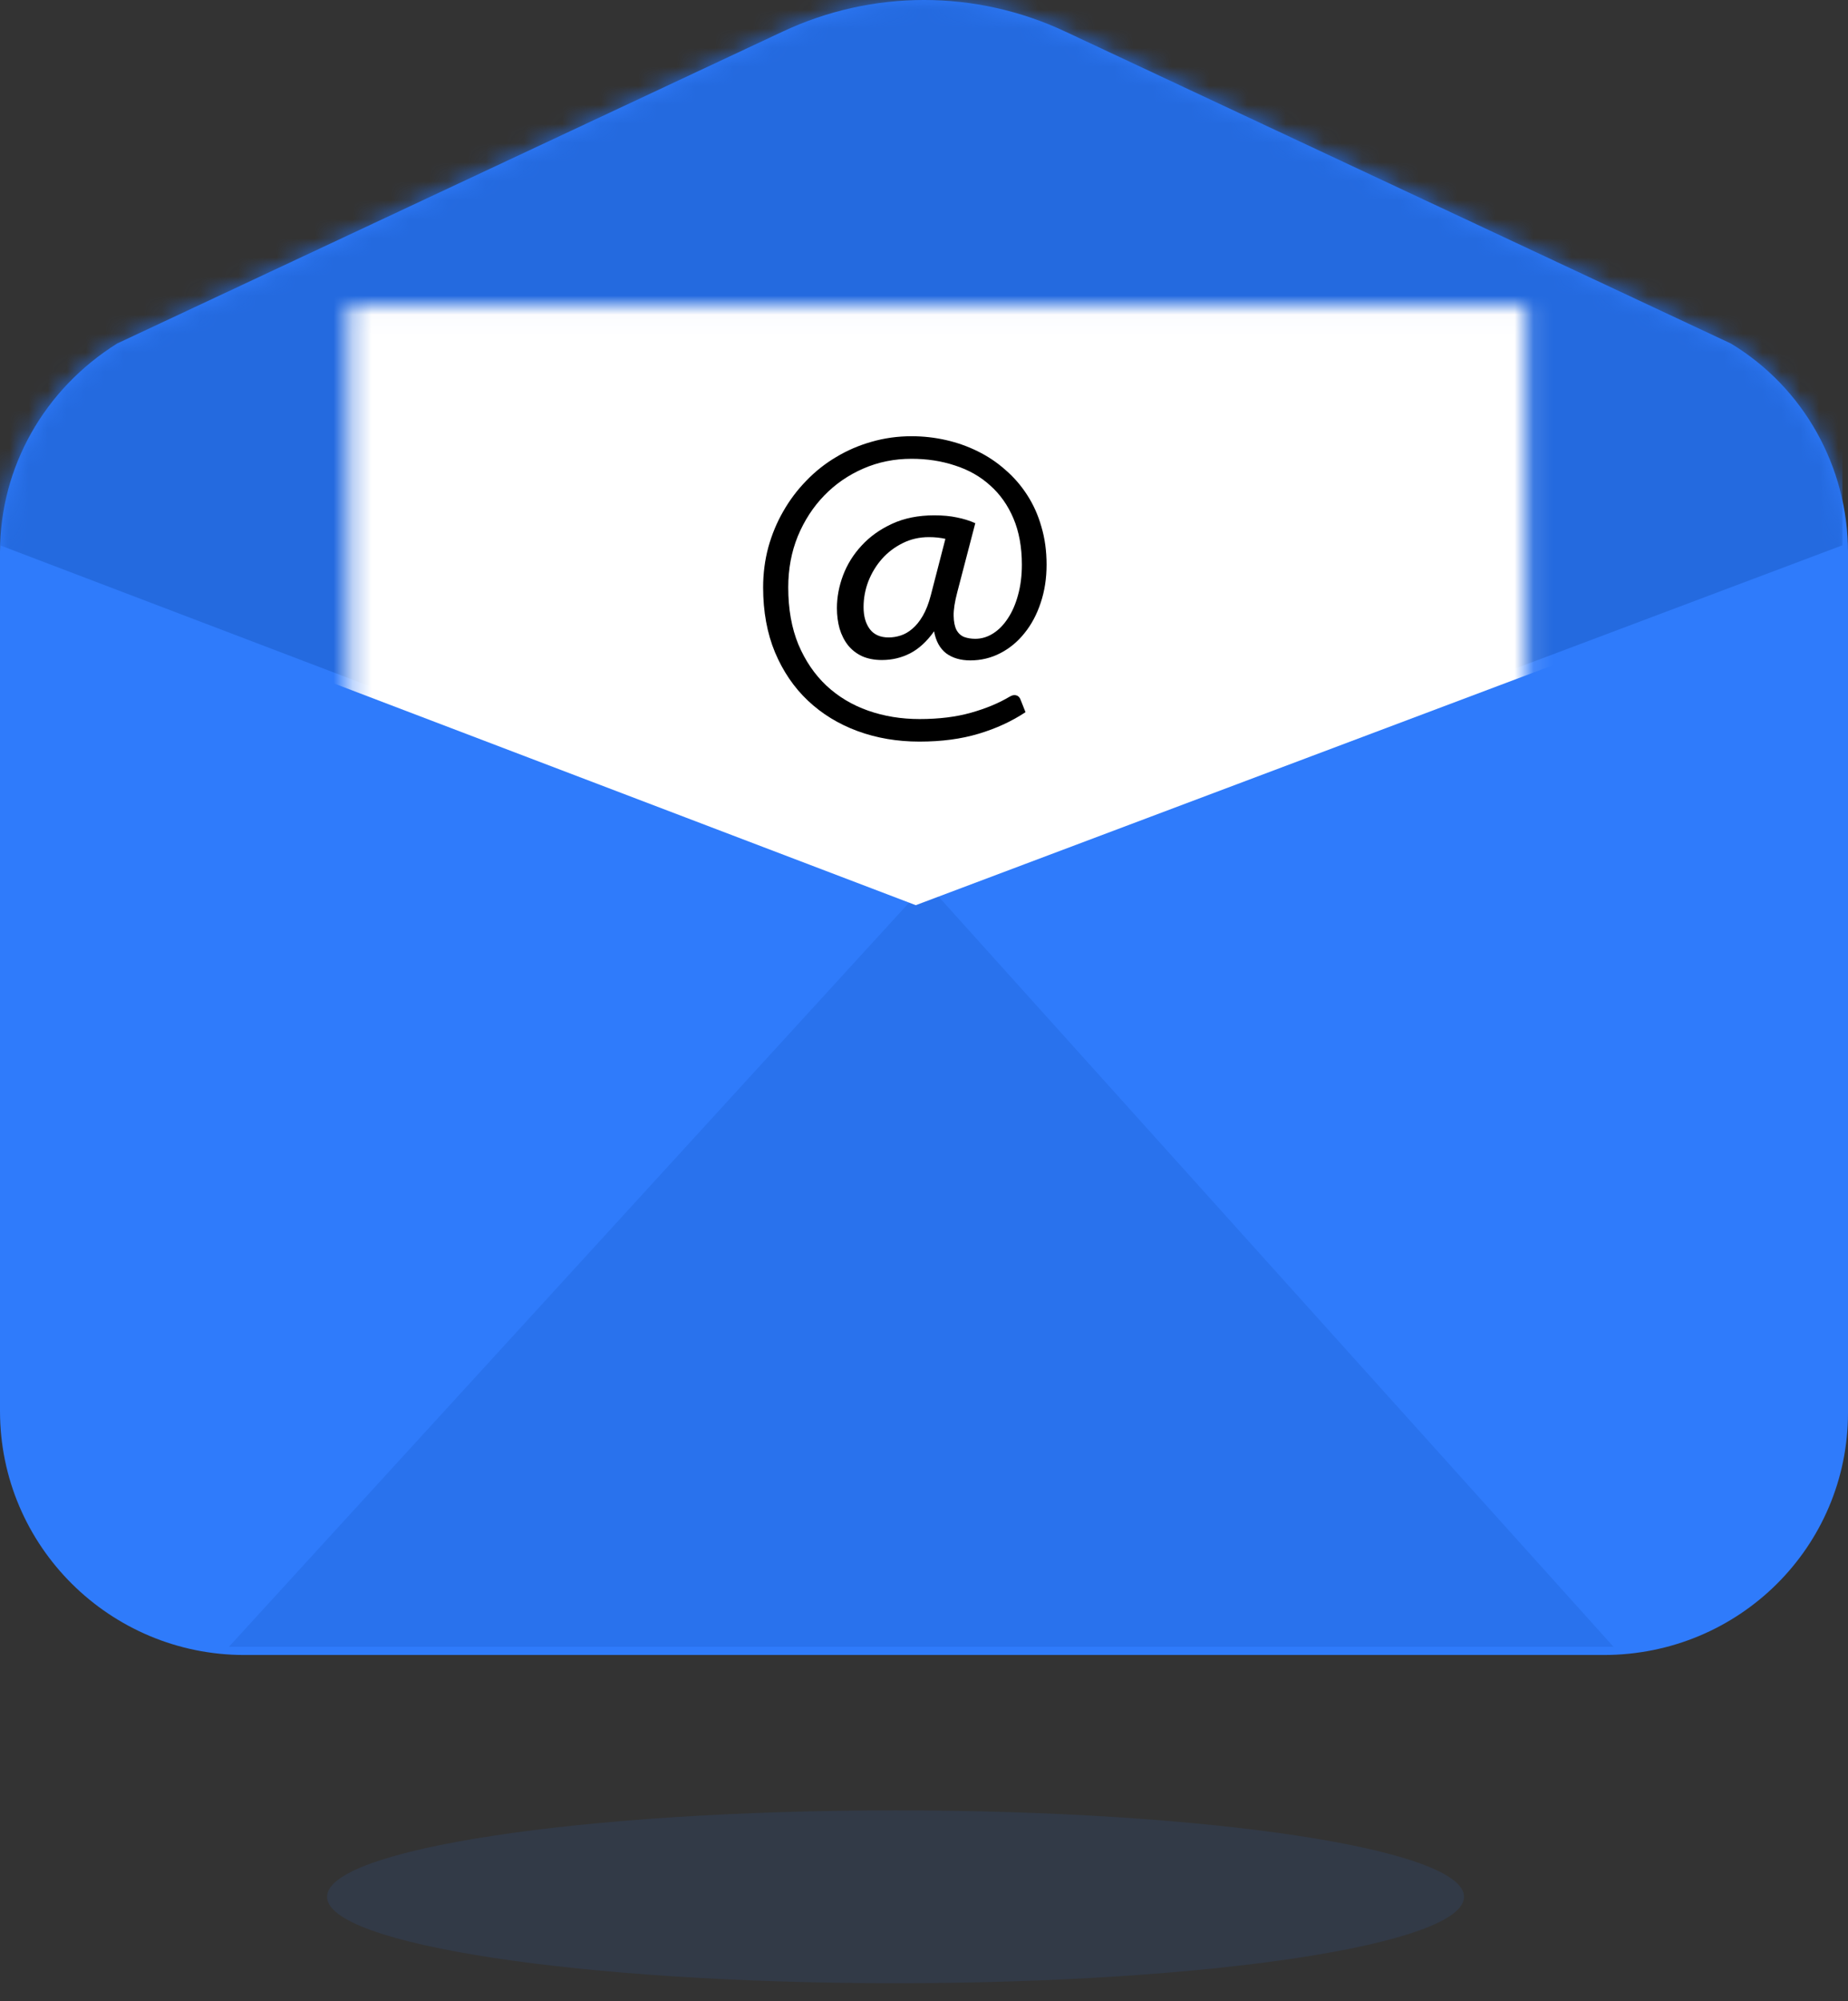 <svg width="97" height="105" viewBox="0 0 97 105" fill="none" xmlns="http://www.w3.org/2000/svg">
<rect x="0" y="0" width="97" height="105" fill="#333333" stroke="none"/>
<path d="M84.174 86.838H12.826C5.79 86.838 0 81.148 0 74.036V28.961C0 24.516 2.316 20.426 6.146 18.026L41.062 1.667C45.783 -0.556 51.217 -0.556 55.938 1.667L90.854 18.026C94.684 20.337 97 24.516 97 28.961V74.125C97 81.148 91.299 86.838 84.174 86.838Z" fill="#2F7BFB"/>
<path d="M48.64 46.351L12.017 86.407H84.691L48.64 46.351Z" fill="#2972ED"/>
<mask id="mask0_760_896" style="mask-type:alpha" maskUnits="userSpaceOnUse" x="0" y="0" width="97" height="87">
<path d="M84.174 86.838H12.826C5.79 86.838 0 81.148 0 74.036V28.961C0 24.516 2.316 20.426 6.146 18.026L41.062 1.667C45.783 -0.556 51.217 -0.556 55.938 1.667L90.854 18.026C94.684 20.337 97 24.516 97 28.961V74.125C97 81.148 91.299 86.838 84.174 86.838Z" fill="#2F7BFB"/>
</mask>
<g mask="url(#mask0_760_896)">
<path d="M48.068 46.923L-6.34193e-05 28.612L-5.722 9.156L13.734 -9.728L52.645 -16.595L96.708 5.722V28.612L48.068 46.923Z" fill="#246ADF"/>
</g>
<mask id="mask1_760_896" style="mask-type:alpha" maskUnits="userSpaceOnUse" x="18" y="16" width="63" height="59">
<rect x="18.311" y="16.023" width="61.801" height="58.368" fill="#D9D9D9"/>
</mask>
<g mask="url(#mask1_760_896)">
<path d="M48.068 47.495L-6.34193e-05 29.184L-5.722 9.728L13.734 -9.156L52.645 -16.023L96.708 6.295V29.184L48.068 47.495Z" fill="white"/>
</g>
<path d="M49.623 28.274C49.361 28.214 49.073 28.183 48.758 28.183C48.255 28.183 47.792 28.29 47.37 28.504C46.954 28.712 46.595 28.986 46.293 29.326C45.992 29.667 45.754 30.058 45.579 30.5C45.411 30.941 45.328 31.392 45.328 31.853C45.328 32.334 45.438 32.722 45.66 33.016C45.881 33.304 46.209 33.447 46.645 33.447C46.853 33.447 47.061 33.414 47.269 33.347C47.484 33.28 47.688 33.163 47.883 32.996C48.084 32.829 48.268 32.602 48.436 32.314C48.604 32.027 48.745 31.666 48.858 31.232L49.623 28.274ZM50.247 31.071C50.113 31.579 50.049 31.994 50.056 32.314C50.062 32.629 50.113 32.876 50.206 33.056C50.307 33.237 50.445 33.361 50.619 33.427C50.793 33.488 50.984 33.518 51.192 33.518C51.521 33.518 51.833 33.424 52.128 33.237C52.423 33.05 52.681 32.786 52.903 32.445C53.13 32.104 53.308 31.696 53.436 31.221C53.57 30.74 53.637 30.209 53.637 29.627C53.637 28.705 53.489 27.896 53.194 27.201C52.899 26.506 52.49 25.927 51.967 25.466C51.45 24.998 50.837 24.651 50.126 24.424C49.422 24.189 48.661 24.073 47.843 24.073C46.944 24.073 46.102 24.243 45.318 24.584C44.533 24.925 43.849 25.396 43.265 25.998C42.682 26.599 42.219 27.311 41.877 28.133C41.542 28.956 41.374 29.851 41.374 30.82C41.374 31.957 41.552 32.956 41.907 33.818C42.27 34.674 42.759 35.393 43.376 35.974C44 36.556 44.731 36.994 45.569 37.288C46.407 37.582 47.306 37.729 48.265 37.729C49.284 37.729 50.183 37.618 50.961 37.398C51.746 37.177 52.423 36.897 52.993 36.556C53.127 36.475 53.245 36.452 53.345 36.486C53.446 36.512 53.52 36.586 53.566 36.706L53.828 37.368C53.104 37.849 52.282 38.227 51.363 38.501C50.451 38.775 49.419 38.912 48.265 38.912C47.098 38.912 46.015 38.728 45.016 38.361C44.017 37.993 43.148 37.462 42.41 36.766C41.679 36.078 41.103 35.232 40.68 34.23C40.264 33.227 40.056 32.09 40.056 30.82C40.056 30.092 40.147 29.39 40.328 28.715C40.516 28.04 40.777 27.411 41.113 26.83C41.448 26.242 41.85 25.707 42.32 25.226C42.789 24.738 43.312 24.323 43.889 23.982C44.466 23.635 45.086 23.367 45.75 23.18C46.421 22.986 47.118 22.889 47.843 22.889C48.459 22.889 49.063 22.956 49.653 23.09C50.243 23.224 50.8 23.421 51.323 23.681C51.853 23.942 52.336 24.266 52.772 24.654C53.214 25.035 53.597 25.476 53.919 25.978C54.24 26.472 54.489 27.027 54.663 27.642C54.844 28.25 54.934 28.912 54.934 29.627C54.934 30.349 54.831 31.018 54.623 31.633C54.422 32.241 54.14 32.769 53.778 33.217C53.422 33.665 53 34.016 52.51 34.27C52.021 34.524 51.494 34.651 50.931 34.651C50.421 34.651 49.999 34.527 49.663 34.28C49.335 34.026 49.123 33.641 49.029 33.127C48.647 33.661 48.228 34.046 47.772 34.28C47.316 34.514 46.823 34.631 46.293 34.631C45.898 34.631 45.549 34.564 45.247 34.43C44.952 34.29 44.707 34.099 44.513 33.859C44.318 33.611 44.171 33.321 44.07 32.986C43.976 32.652 43.929 32.291 43.929 31.903C43.929 31.335 44.037 30.764 44.251 30.189C44.472 29.607 44.798 29.086 45.227 28.625C45.656 28.157 46.189 27.776 46.827 27.482C47.464 27.188 48.201 27.04 49.04 27.04C49.489 27.04 49.885 27.077 50.227 27.151C50.569 27.218 50.891 27.318 51.192 27.451L50.247 31.071Z" fill="black"/>
<path opacity="0.1" d="M47.006 104.059C63.486 104.059 76.846 102.029 76.846 99.525C76.846 97.021 63.486 94.991 47.006 94.991C30.526 94.991 17.167 97.021 17.167 99.525C17.167 102.029 30.526 104.059 47.006 104.059Z" fill="#2F7BFB"/>
</svg>
